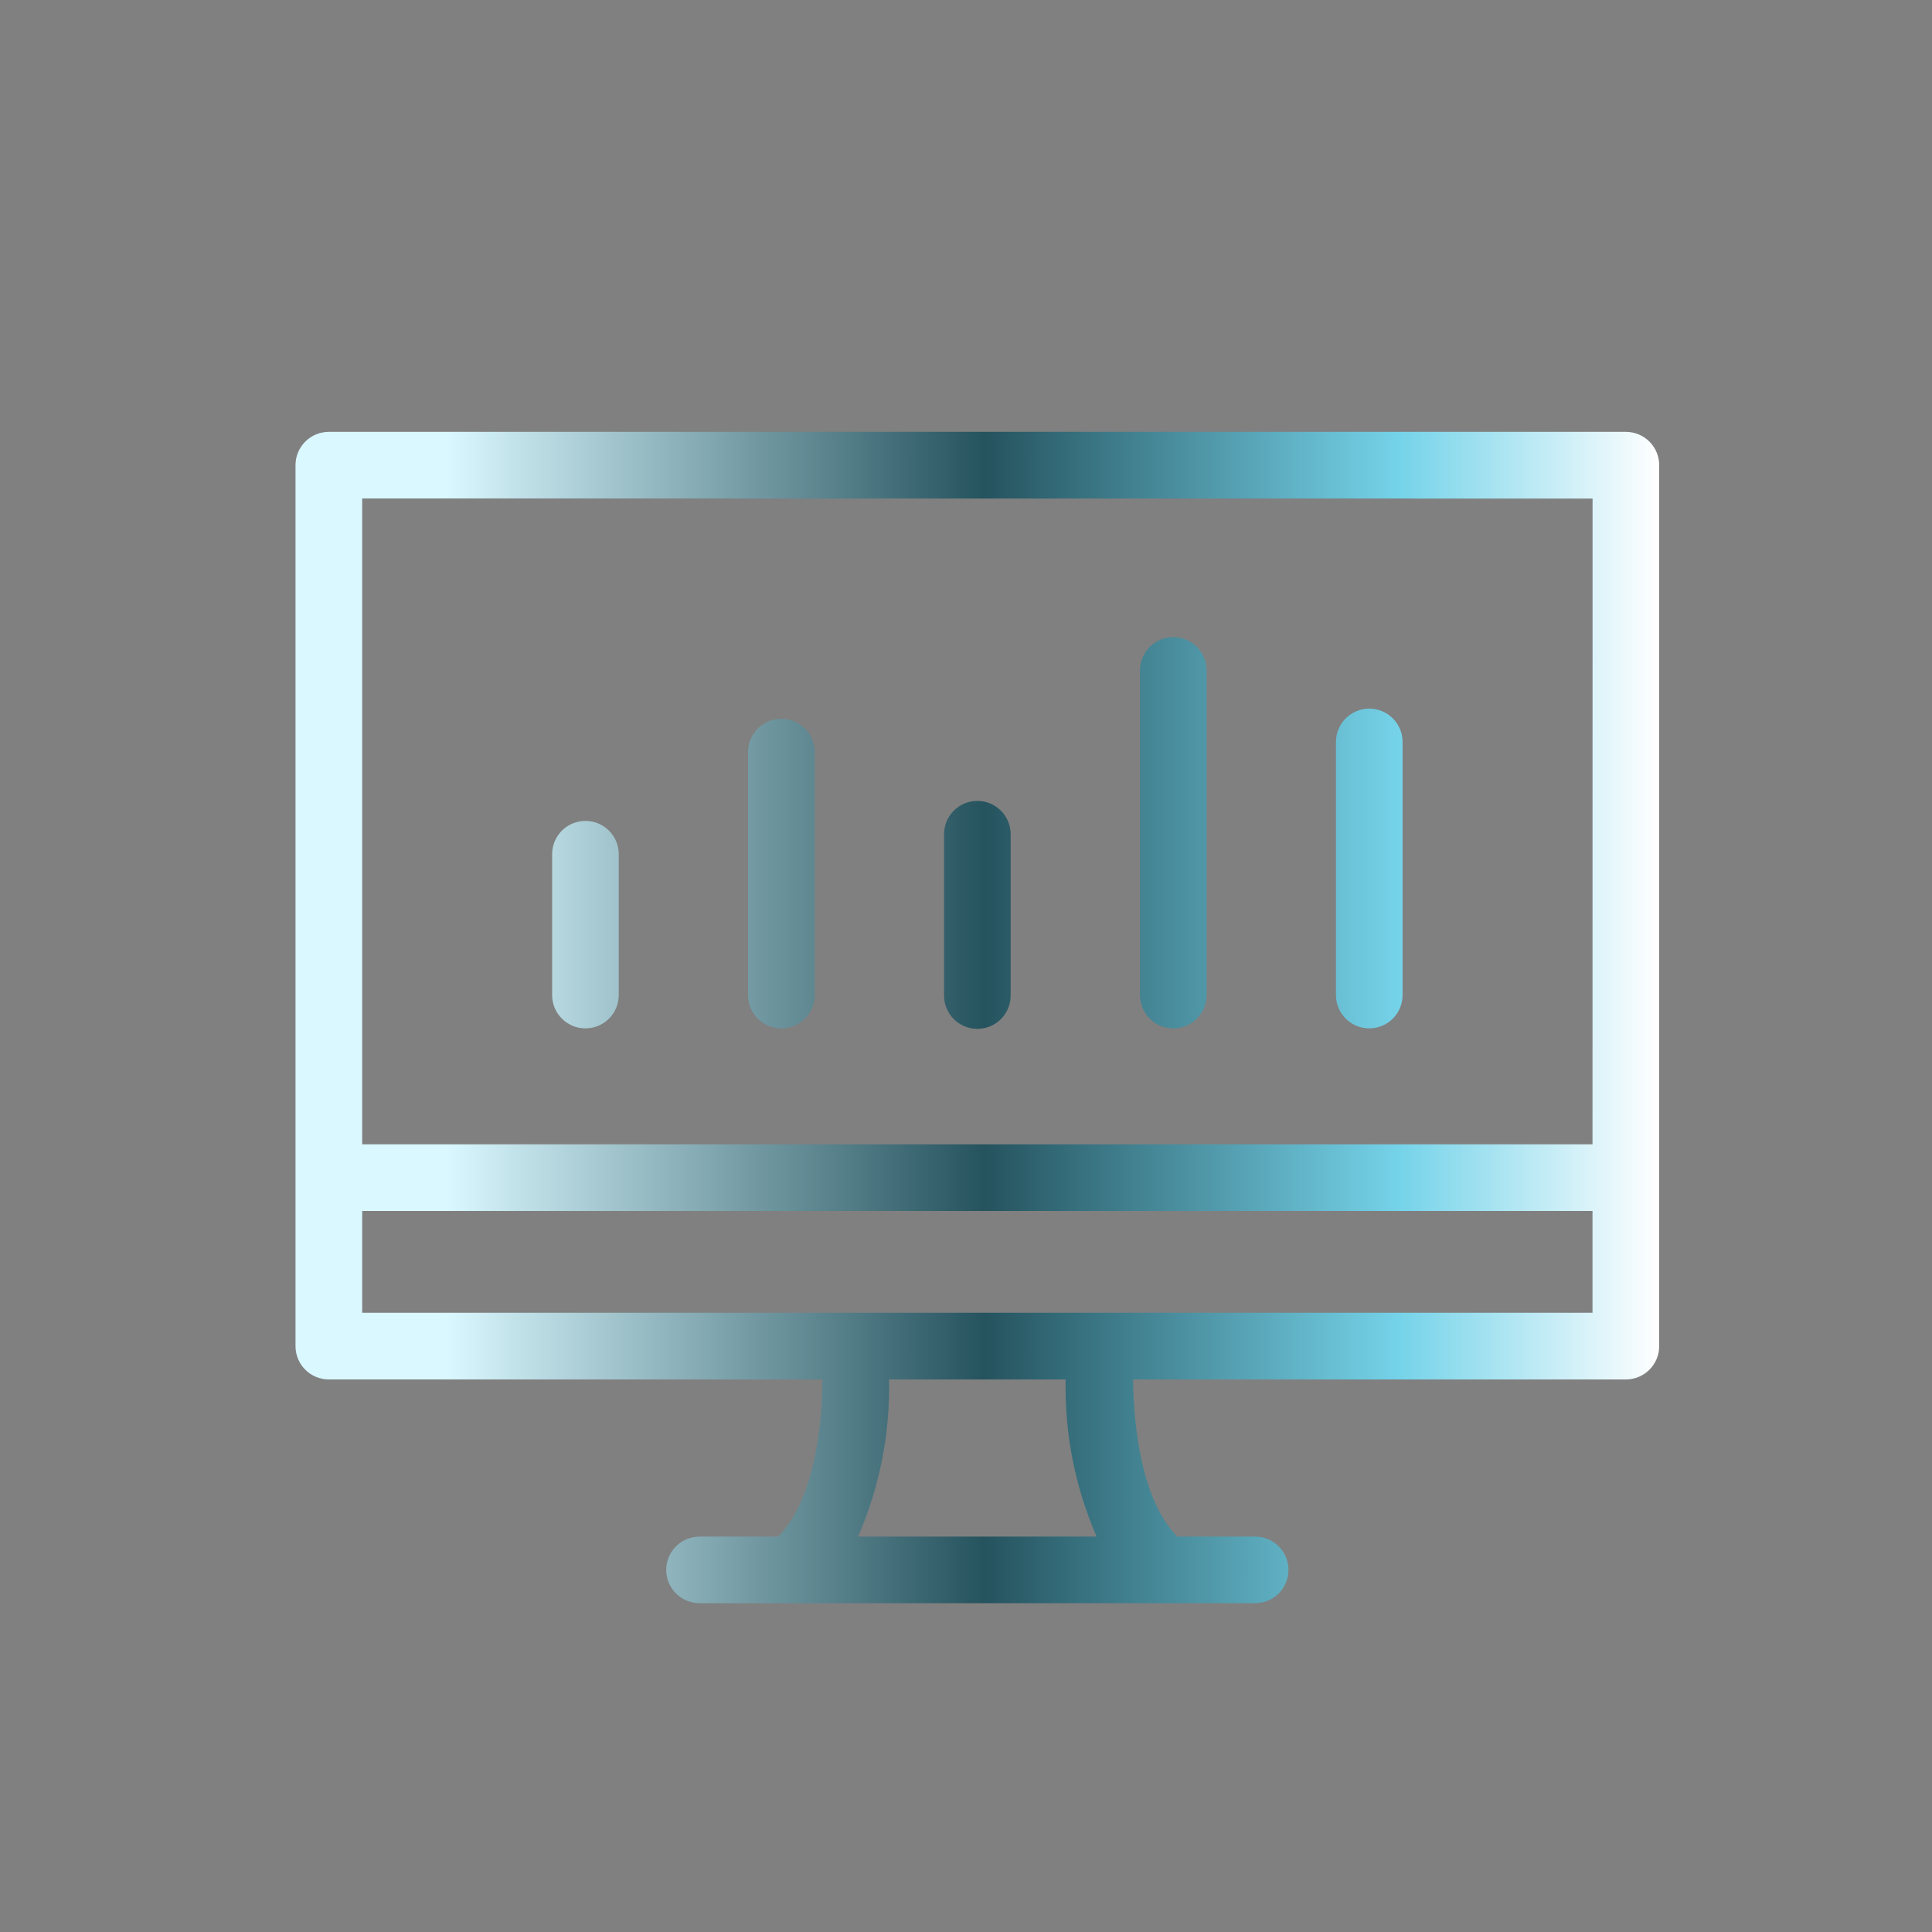 <svg width="64" height="64" viewBox="0 0 64 64" fill="none" xmlns="http://www.w3.org/2000/svg">
<rect x="0" y="0" width="64" height="64" fill="#808080" stroke="none"/>
<path d="M53.859 14.306H10.892C10.284 14.306 9.789 14.799 9.789 15.409V44.593C9.789 44.885 9.905 45.166 10.112 45.373C10.319 45.58 10.601 45.696 10.892 45.696H27.242C27.242 47.279 26.954 49.714 25.779 50.902H23.175C22.564 50.902 22.07 51.394 22.07 52.005C22.07 52.615 22.564 53.108 23.175 53.108H41.577C42.187 53.108 42.682 52.615 42.682 52.005C42.682 51.394 42.187 50.902 41.577 50.902H38.999C37.83 49.716 37.548 47.281 37.536 45.696H53.859C54.151 45.696 54.433 45.58 54.64 45.373C54.847 45.166 54.963 44.885 54.963 44.593V15.409C54.963 15.117 54.847 14.836 54.64 14.629C54.433 14.422 54.151 14.306 53.859 14.306ZM52.756 16.515L52.754 37.907H11.998V16.512L52.756 16.515ZM36.327 50.902H28.424C29.139 49.261 29.488 47.485 29.451 45.696H35.301C35.263 47.485 35.613 49.261 36.327 50.902ZM11.998 43.488V40.116H52.754V43.488H11.998ZM18.29 32.962V28.299C18.29 27.688 18.783 27.194 19.393 27.194C20.004 27.194 20.497 27.688 20.497 28.299V32.962C20.497 33.573 20.004 34.066 19.393 34.066C18.783 34.066 18.29 33.573 18.29 32.962ZM24.781 32.962V24.914C24.781 24.304 25.274 23.811 25.885 23.811C26.495 23.811 26.988 24.304 26.988 24.914V32.962C26.988 33.573 26.495 34.066 25.885 34.066C25.274 34.066 24.781 33.573 24.781 32.962ZM31.273 32.962V27.637C31.273 27.026 31.765 26.531 32.376 26.531C32.986 26.531 33.479 27.026 33.479 27.637V32.979C33.479 33.59 32.986 34.082 32.376 34.082C31.765 34.082 31.273 33.59 31.273 32.979V32.962ZM37.764 32.962V22.209C37.764 21.601 38.256 21.106 38.867 21.106C39.478 21.106 39.97 21.601 39.97 22.209V32.962C39.97 33.573 39.478 34.066 38.867 34.066C38.256 34.066 37.764 33.573 37.764 32.962ZM44.255 32.962V24.577C44.255 23.969 44.748 23.474 45.358 23.474C45.969 23.474 46.462 23.969 46.462 24.577V32.962C46.462 33.573 45.969 34.066 45.358 34.066C44.748 34.066 44.255 33.573 44.255 32.962Z" fill="url(#paint0_linear_117_339)"/>
<defs>
<linearGradient id="paint0_linear_117_339" x1="9.789" y1="33.707" x2="54.963" y2="33.707" gradientUnits="userSpaceOnUse">
<stop offset="0.11" stop-color="#DAF8FF"/>
<stop offset="0.505" stop-color="#25535E"/>
<stop offset="0.81" stop-color="#75D3E9"/>
<stop offset="1" stop-color="white"/>
</linearGradient>
</defs>
</svg>
